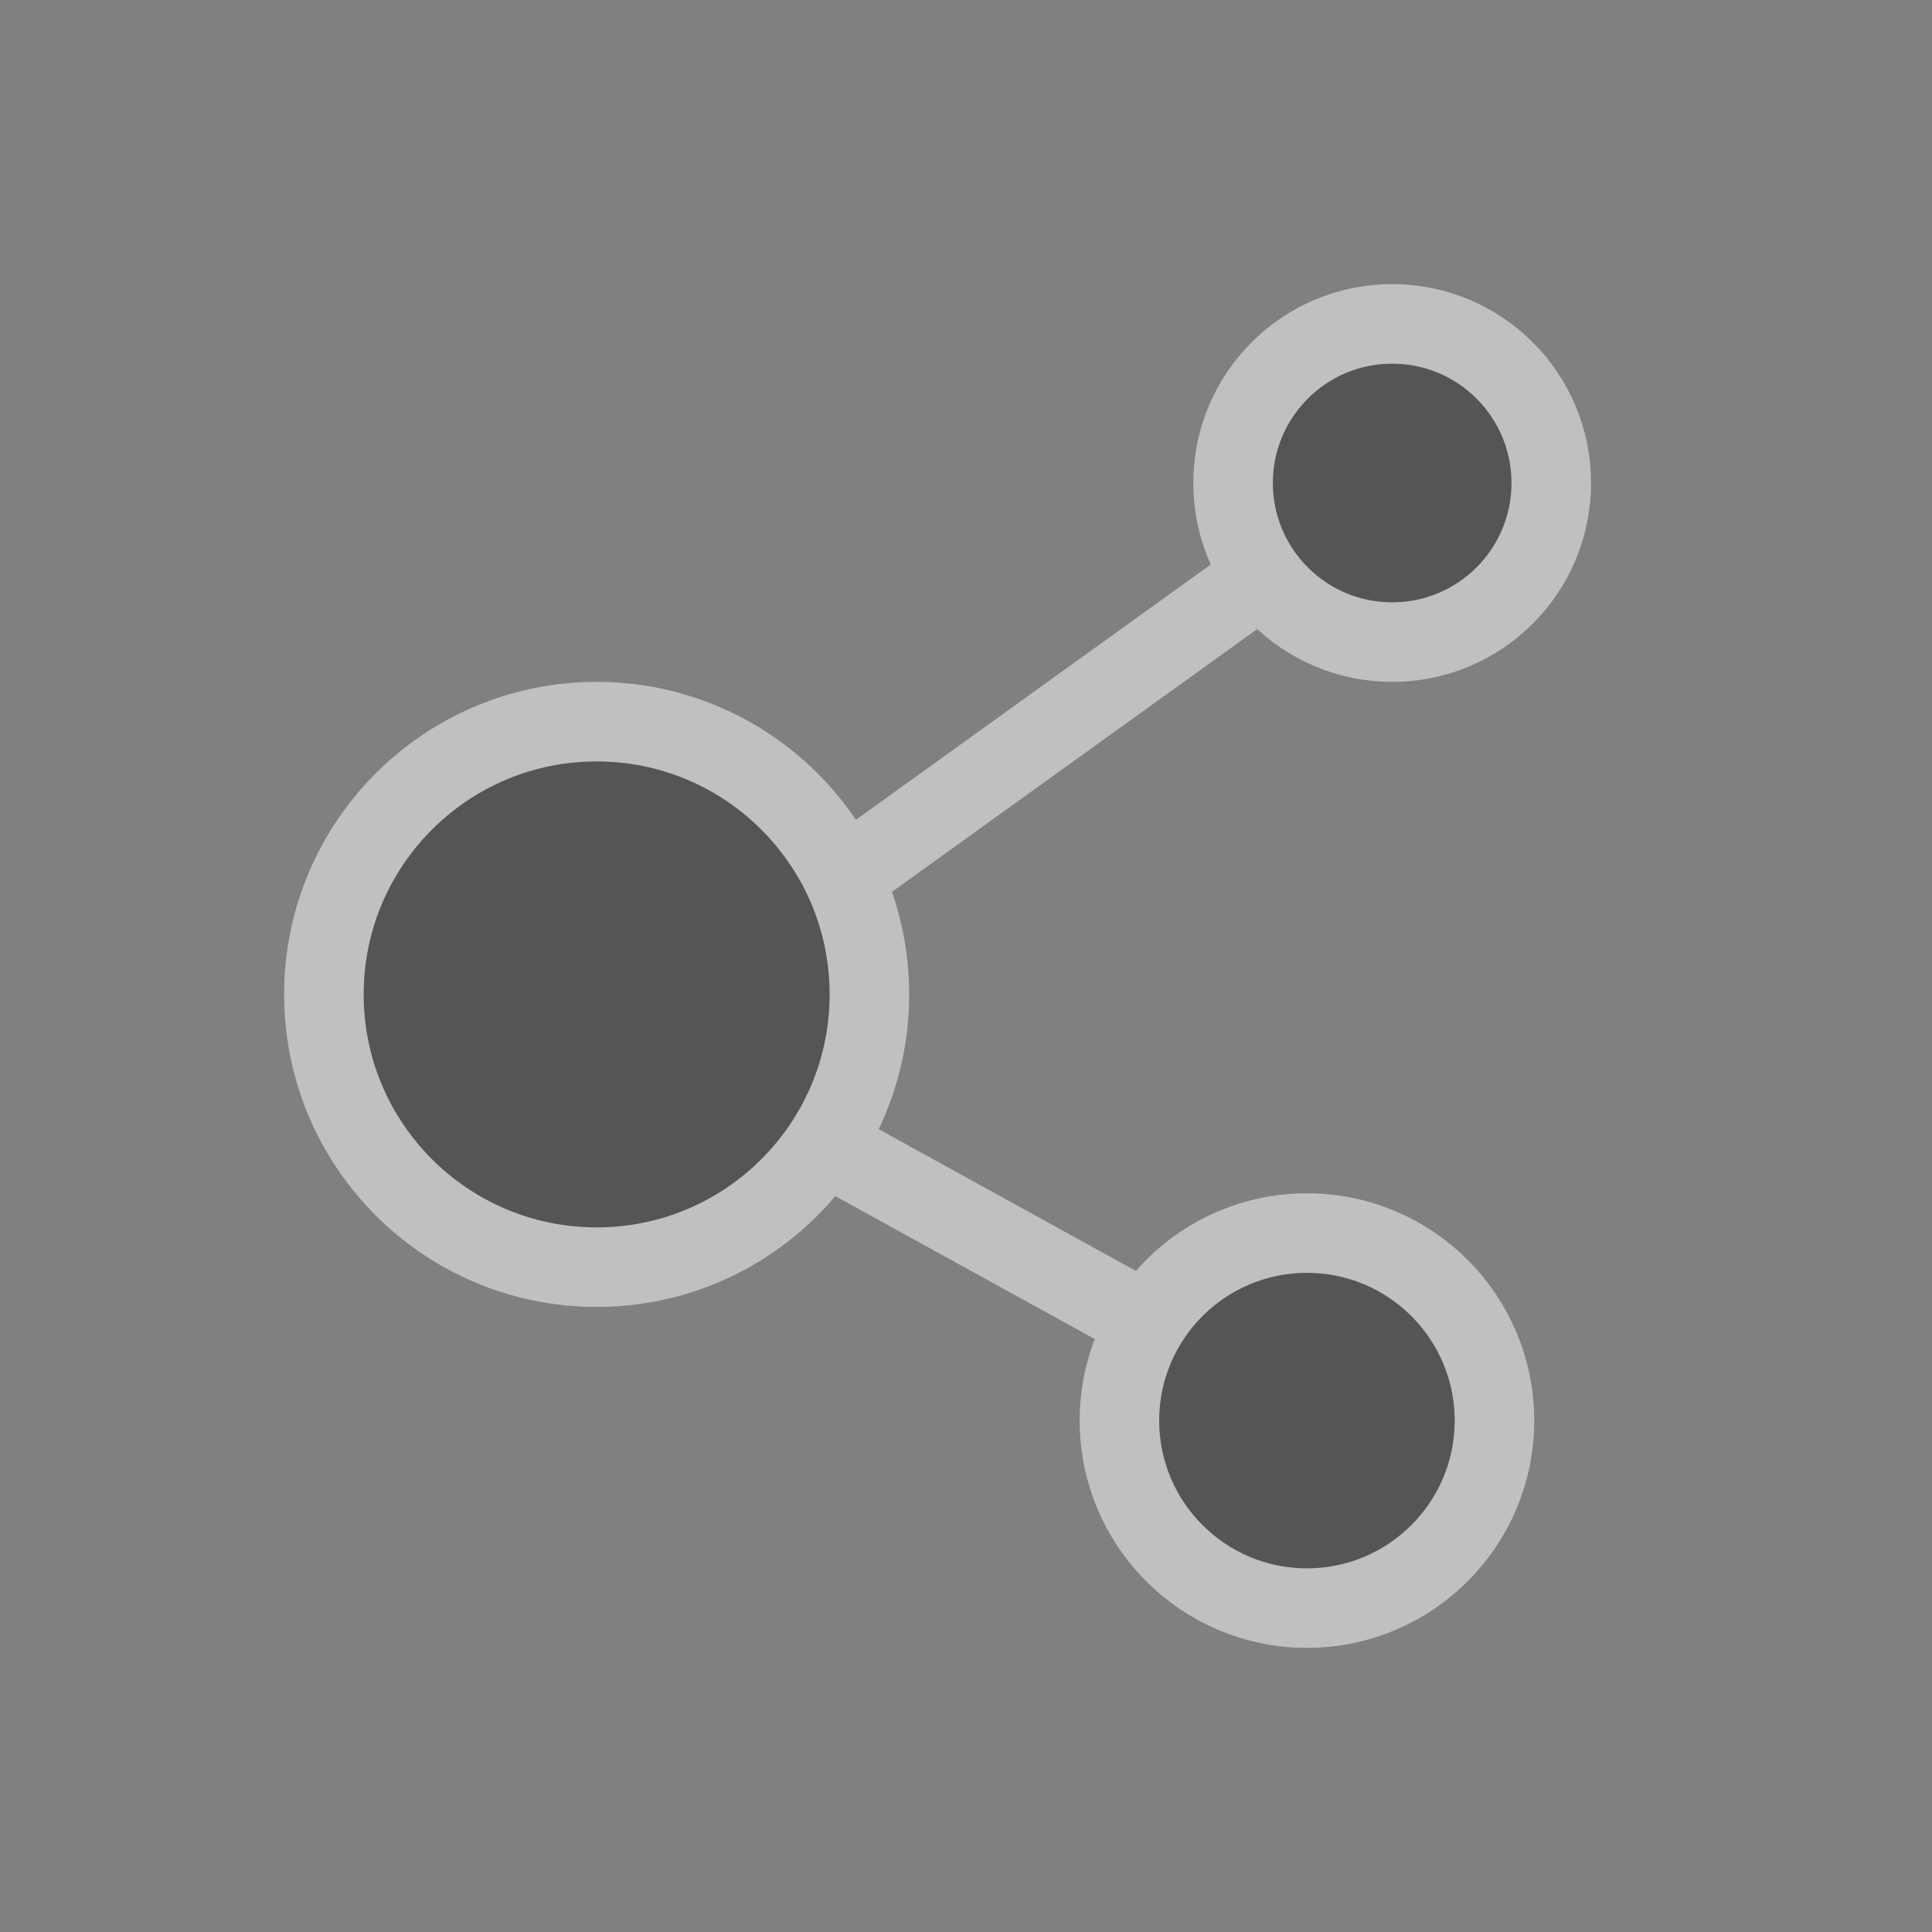 <svg width="34" height="34" viewBox="0 0 34 34" fill="none" xmlns="http://www.w3.org/2000/svg">
<rect x="0" y="0" width="34" height="34" fill="#808080" stroke="none"/>
<g opacity="0.5">
<path d="M24.5 8.5L11 18.212L23.32 25" stroke="white" stroke-width="1.4"/>
<circle cx="24.5" cy="8.5" r="2.8" fill="#292929" stroke="white" stroke-width="1.4"/>
<circle cx="10.5" cy="17.5" r="4.8" fill="#292929" stroke="white" stroke-width="1.4"/>
<circle cx="23" cy="25" r="3.3" fill="#292929" stroke="white" stroke-width="1.4"/>
</g>
</svg>
